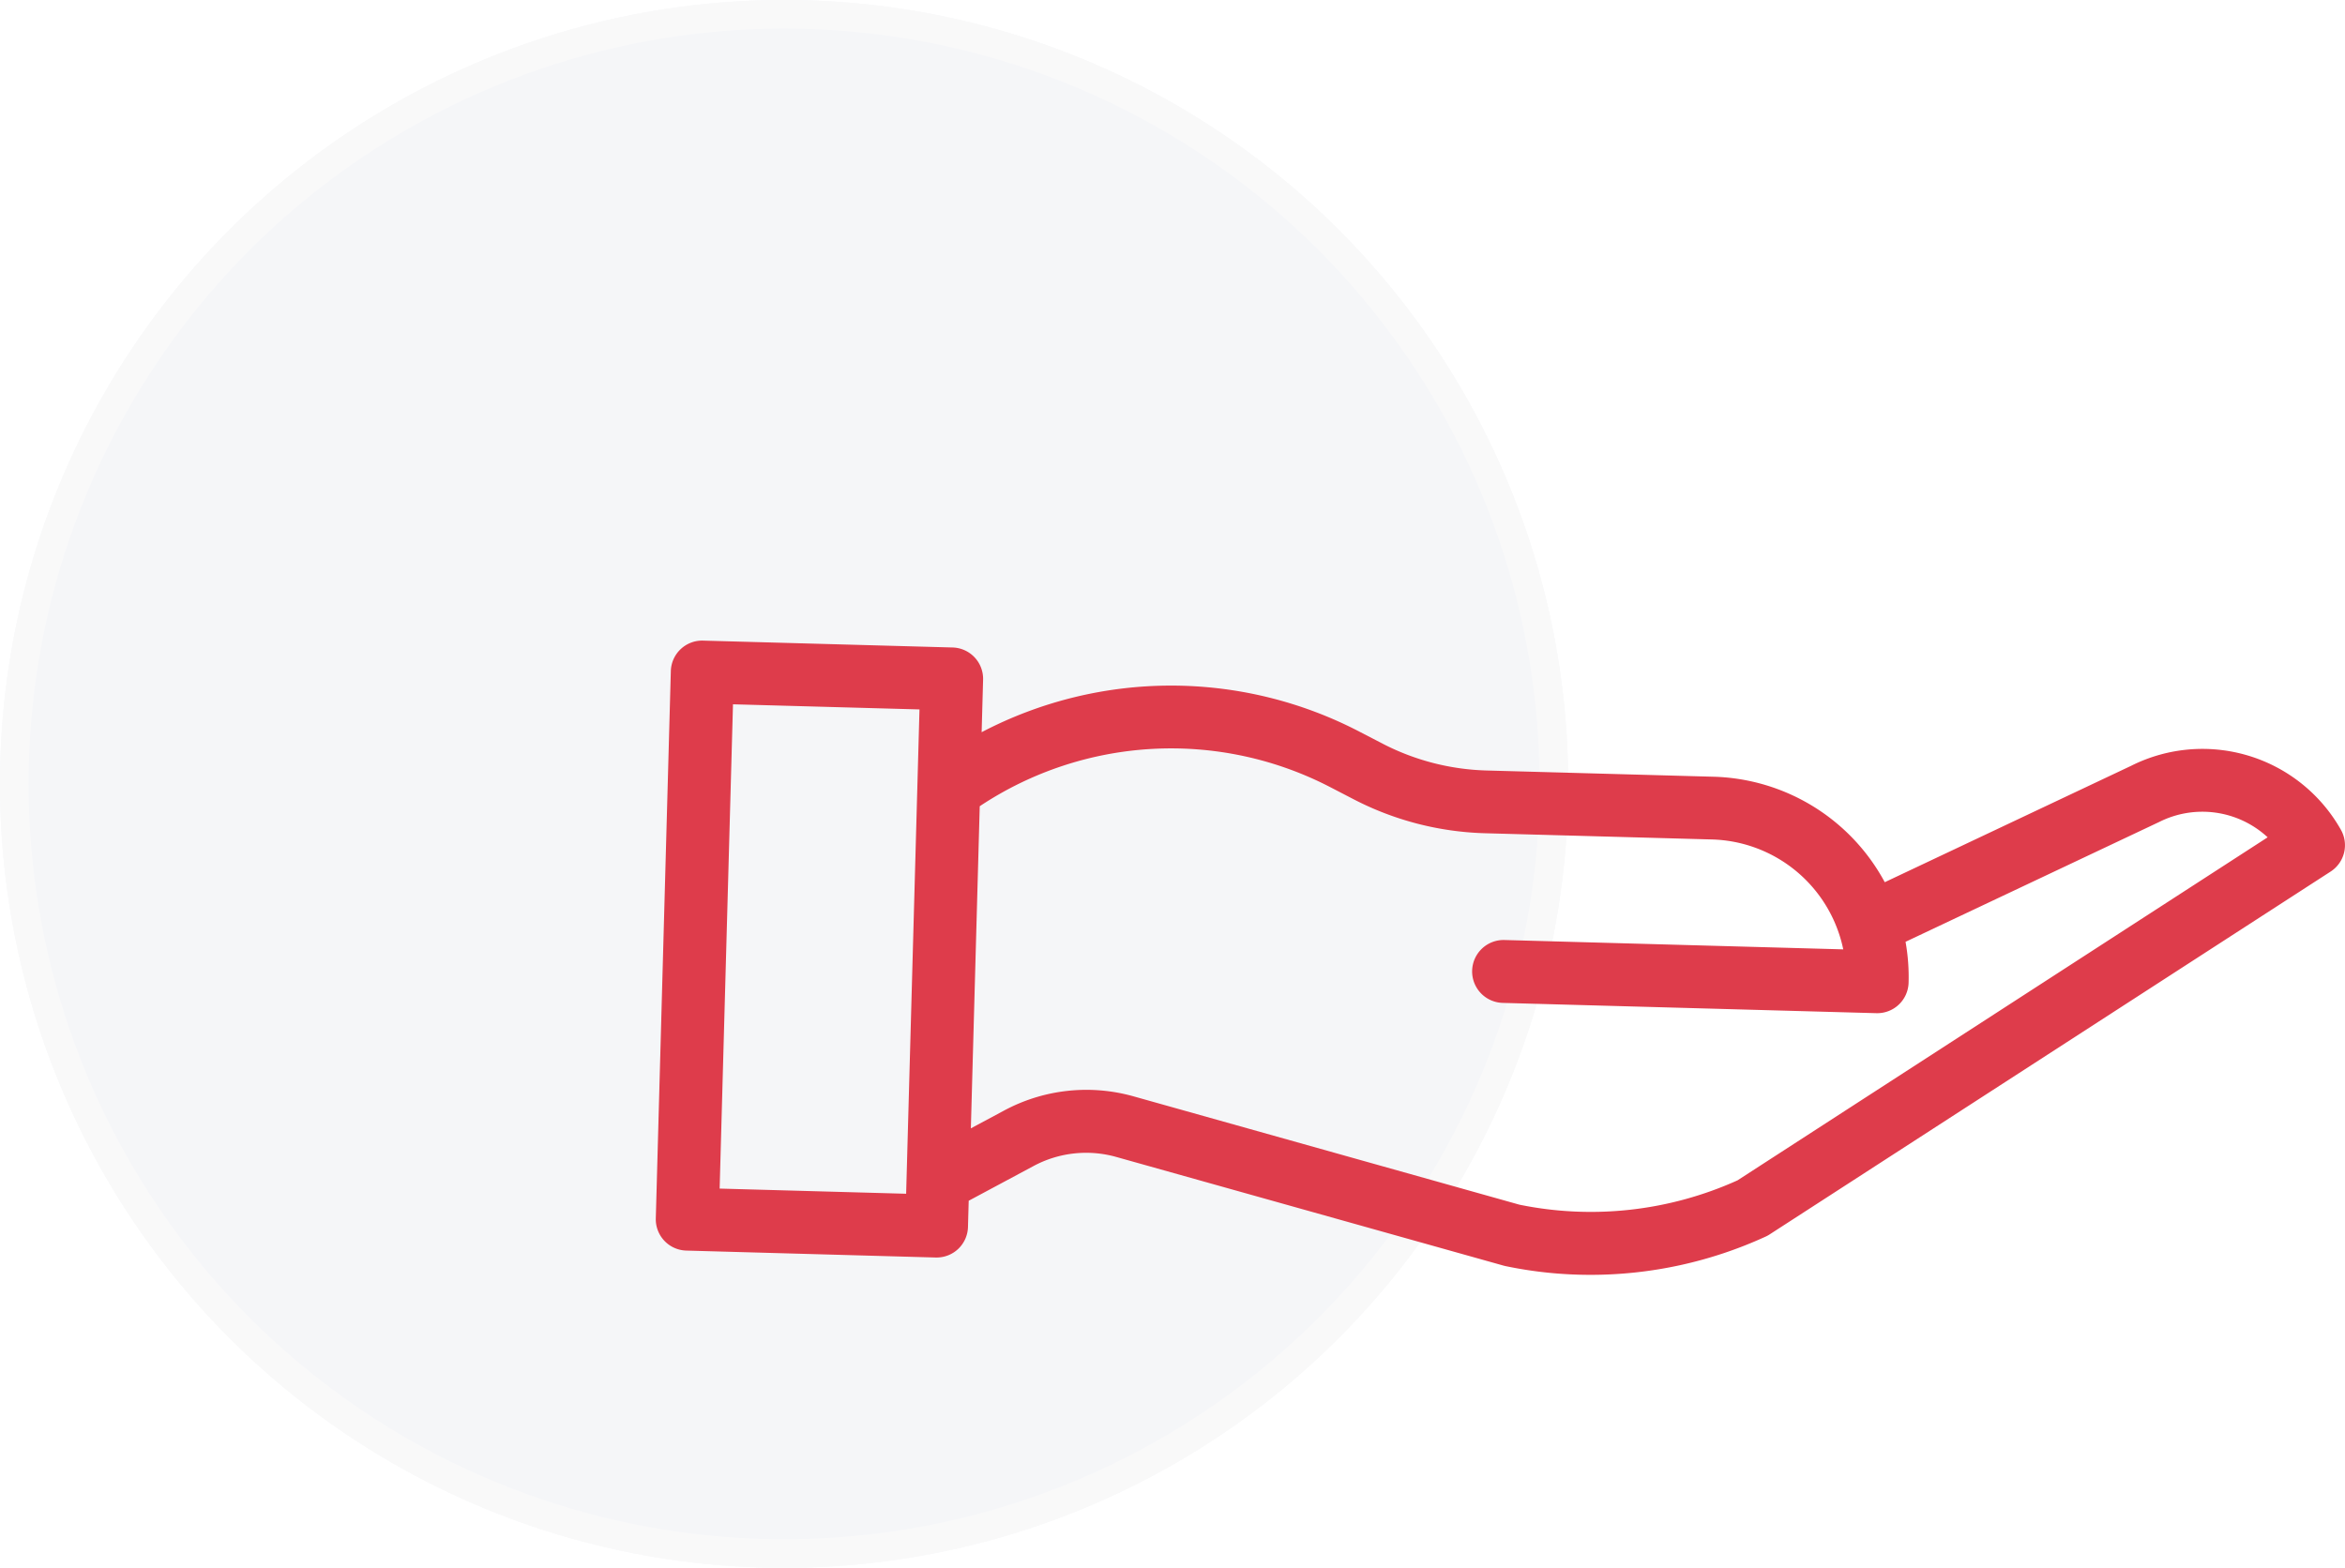 <svg xmlns="http://www.w3.org/2000/svg" width="82.246" height="55" viewBox="0 0 82.246 55">
  <g id="Group_131" data-name="Group 131" transform="translate(-1054 -3139)">
    <g id="Ellipse_11" data-name="Ellipse 11" transform="translate(1054 3139)" fill="#0c1e58" stroke="#707070" stroke-width="1" opacity="0.042">
      <circle cx="27.5" cy="27.5" r="27.5" stroke="none"/>
      <circle cx="27.5" cy="27.5" r="27" fill="none"/>
    </g>
    <g id="save-money" transform="translate(1077 3161.47)">
      <path id="Path_137" data-name="Path 137" d="M52.105,330.751l-8.641,4.083a7.038,7.038,0,0,0-6-3.7l-7.977-.219a8.426,8.426,0,0,1-3.625-.936l-.812-.421a14.316,14.316,0,0,0-13.261.014l.051-1.839a1.1,1.1,0,0,0-1.072-1.133l-8.747-.241a1.1,1.1,0,0,0-1.133,1.072L.361,346.624a1.1,1.1,0,0,0,1.072,1.133L10.18,348h.03a1.1,1.1,0,0,0,1.1-1.073l.025-.918,2.272-1.217a3.9,3.9,0,0,1,2.909-.318l13.569,3.808c.024.007.047.012.072.018a14.529,14.529,0,0,0,2.982.308,14.719,14.719,0,0,0,6.148-1.342,1.029,1.029,0,0,0,.137-.075L59.1,334.462a1.1,1.1,0,0,0,.361-1.469A5.572,5.572,0,0,0,52.105,330.751ZM2.6,345.582l.468-16.989,6.541.18-.468,16.99Zm35.7-.289a12.507,12.507,0,0,1-7.648.854l-13.533-3.8a6.1,6.1,0,0,0-4.547.5l-1.161.622.311-11.3a12.125,12.125,0,0,1,12.318-.657l.812.421a10.655,10.655,0,0,0,4.579,1.183l7.977.219a4.838,4.838,0,0,1,4.6,3.855l-11.882-.328a1.1,1.1,0,0,0-.061,2.206l13.113.361H43.2a1.1,1.1,0,0,0,1.1-1.073,7,7,0,0,0-.107-1.431l8.863-4.188.026-.012a3.37,3.37,0,0,1,3.811.534Zm0,0" transform="translate(-0.36 -326.356)" fill="#de3c4b"/>
    </g>
  </g>
</svg>
